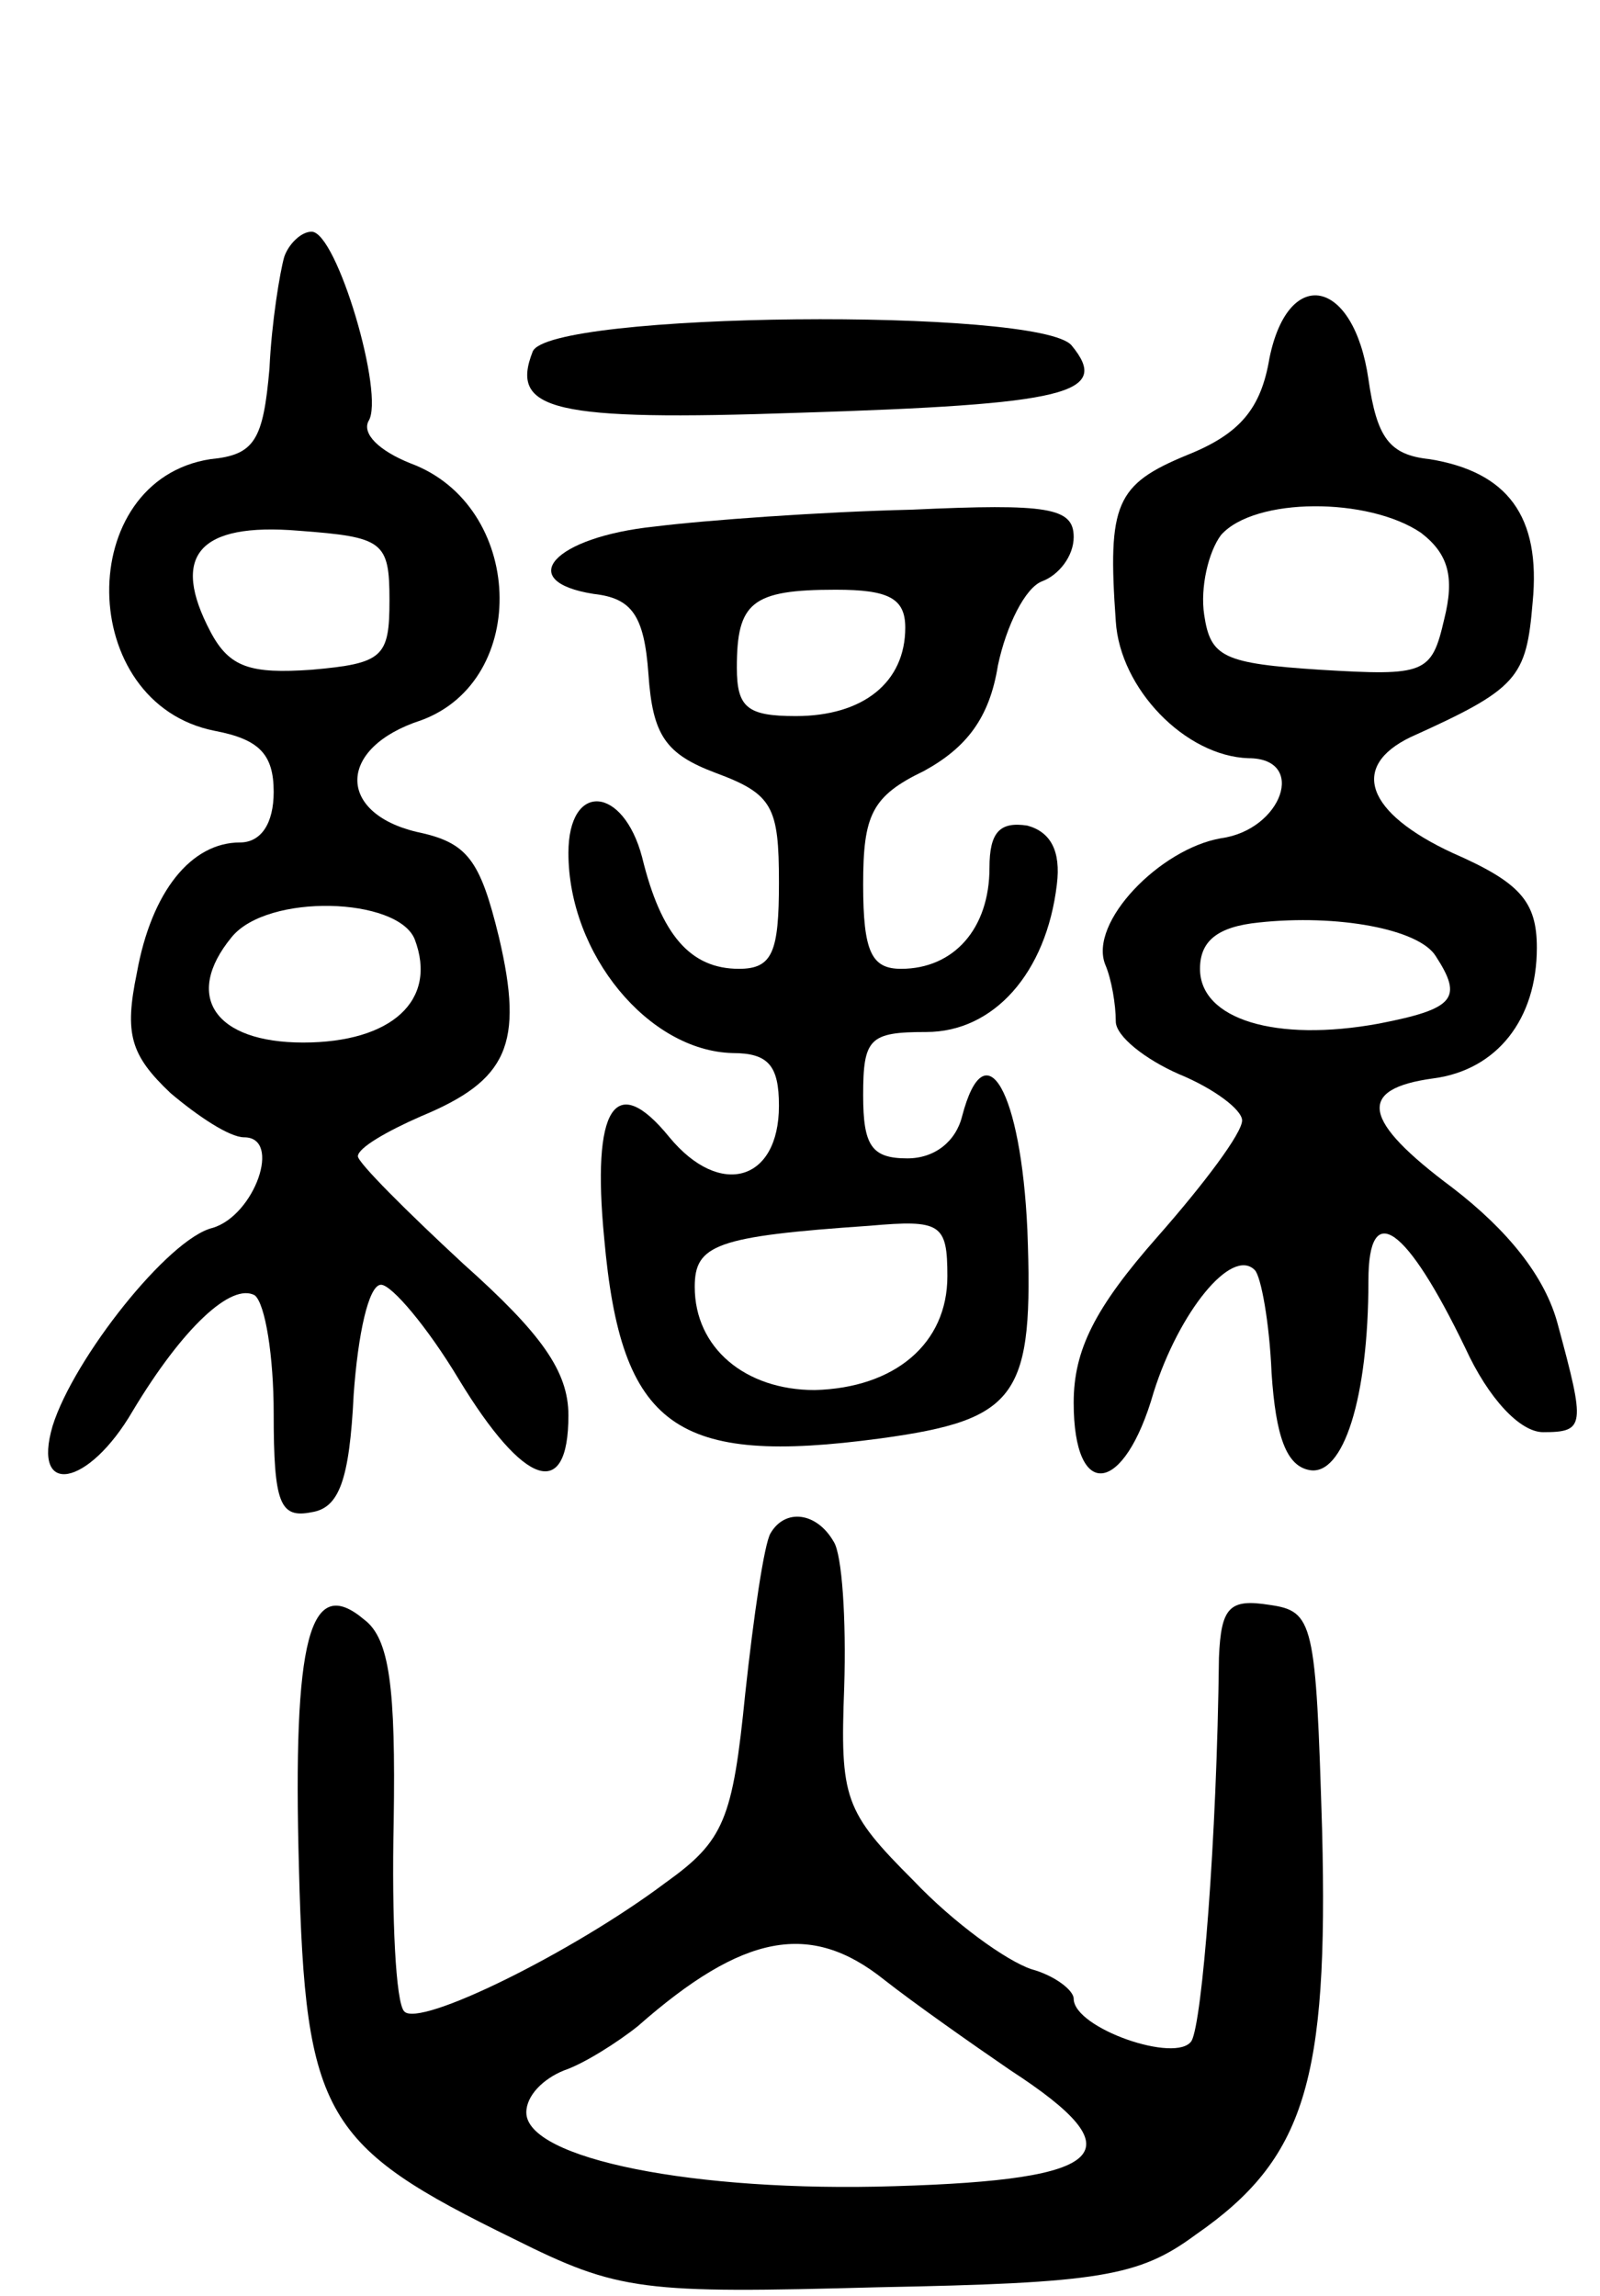 <svg version="1.0" xmlns="http://www.w3.org/2000/svg"
 width="76pt" height="109pt" viewBox="0 0 76 109"
 preserveAspectRatio="xMidYMid meet">
<g transform="translate(0,109) scale(0.1,-0.1)"
fill="#000000" stroke="none">
<path d="M135 968 c-2 -7 -6 -31 -7 -53 -3 -34 -7 -41 -28 -43 -65 -10 -64
-116 2 -129 21 -4 28 -11 28 -29 0 -15 -6 -24 -16 -24 -23 0 -42 -23 -49 -62
-6 -29 -3 -39 16 -57 13 -11 28 -21 35 -21 18 0 5 -37 -15 -43 -21 -5 -66 -62
-76 -94 -10 -34 17 -29 38 7 24 40 47 61 58 55 5 -4 9 -29 9 -56 0 -43 3 -50
18 -47 13 2 18 15 20 56 2 28 7 52 13 52 5 0 22 -20 37 -45 31 -51 52 -58 52
-17 0 21 -13 39 -50 72 -27 25 -50 48 -50 51 0 4 14 12 30 19 41 17 49 34 37
85 -9 37 -15 45 -39 50 -38 9 -38 40 2 53 52 19 49 102 -5 122 -15 6 -23 14
-20 20 8 12 -15 90 -27 90 -5 0 -11 -6 -13 -12z m50 -163 c0 -27 -3 -30 -37
-33 -29 -2 -39 1 -48 18 -19 36 -6 52 42 48 40 -3 43 -5 43 -33z m12 -161 c11
-29 -11 -49 -53 -49 -42 0 -57 22 -34 50 17 21 79 19 87 -1z"/>
<path d="M603 920 c-4 -24 -14 -36 -39 -46 -34 -14 -38 -23 -34 -79 2 -32 33
-64 63 -65 28 0 16 -34 -13 -38 -29 -5 -63 -40 -55 -60 3 -7 5 -19 5 -27 0 -7
14 -18 30 -25 17 -7 30 -17 30 -22 0 -6 -18 -30 -40 -55 -30 -34 -40 -54 -40
-79 0 -47 24 -44 38 5 12 38 37 69 48 58 3 -3 7 -25 8 -49 2 -30 7 -44 18 -46
16 -3 28 34 28 90 0 39 18 26 46 -32 11 -24 26 -40 37 -40 20 0 20 3 7 51 -6
23 -24 45 -50 65 -43 32 -46 47 -9 52 30 4 49 28 49 62 0 22 -8 31 -40 45 -41
19 -49 41 -20 55 51 23 55 28 58 64 4 41 -12 62 -49 68 -19 2 -25 10 -29 38
-7 48 -38 54 -47 10z m72 -83 c13 -10 16 -21 11 -41 -6 -26 -9 -27 -59 -24
-46 3 -52 6 -55 26 -2 13 2 30 8 38 16 18 70 18 95 1z m7 -201 c13 -20 9 -25
-27 -32 -49 -9 -85 2 -85 26 0 13 8 20 28 22 37 4 76 -3 84 -16z"/>
<path d="M253 923 c-11 -28 10 -33 126 -29 128 4 149 9 130 32 -15 18 -249 16
-256 -3z"/>
<path d="M311 840 c-48 -5 -67 -26 -29 -32 18 -2 24 -10 26 -38 2 -29 8 -38
32 -47 27 -10 30 -16 30 -52 0 -33 -3 -41 -19 -41 -23 0 -37 16 -46 53 -9 34
-35 36 -35 2 0 -48 38 -94 78 -95 17 0 22 -6 22 -25 0 -36 -28 -44 -52 -15
-26 32 -37 14 -31 -48 8 -90 34 -108 131 -95 66 9 73 20 70 99 -3 66 -20 96
-31 54 -3 -12 -13 -20 -26 -20 -17 0 -21 6 -21 30 0 27 3 30 30 30 32 0 57 28
62 70 2 16 -3 25 -14 28 -13 2 -18 -3 -18 -20 0 -29 -17 -48 -42 -48 -14 0
-18 8 -18 40 0 33 4 42 29 54 20 11 31 25 35 50 4 19 13 37 21 40 8 3 15 12
15 21 0 14 -12 16 -77 13 -43 -1 -98 -5 -122 -8z m119 -48 c0 -26 -20 -42 -52
-42 -23 0 -28 4 -28 23 0 31 7 37 47 37 25 0 33 -4 33 -18z m20 -308 c0 -32
-25 -53 -63 -54 -33 0 -57 20 -57 49 0 20 10 24 83 29 34 3 37 1 37 -24z"/>
<path d="M366 362 c-3 -5 -8 -39 -12 -76 -6 -60 -10 -70 -38 -90 -44 -33 -117
-69 -124 -61 -4 4 -6 44 -5 90 1 64 -2 87 -14 96 -26 22 -34 -9 -31 -118 3
-118 12 -132 102 -176 50 -25 61 -26 173 -23 105 2 124 5 151 25 52 36 63 73
60 192 -3 99 -4 104 -25 107 -19 3 -23 -1 -24 -25 -1 -87 -8 -173 -13 -182 -7
-11 -56 6 -56 20 0 4 -9 11 -20 14 -12 4 -37 22 -56 42 -33 33 -35 39 -33 92
1 32 -1 63 -5 69 -8 14 -23 16 -30 4z m54 -212 c14 -11 41 -30 60 -43 60 -39
47 -52 -55 -55 -95 -3 -175 13 -175 35 0 8 8 16 18 20 9 3 25 13 35 21 50 44
82 50 117 22z"/>
</g>
</svg>
